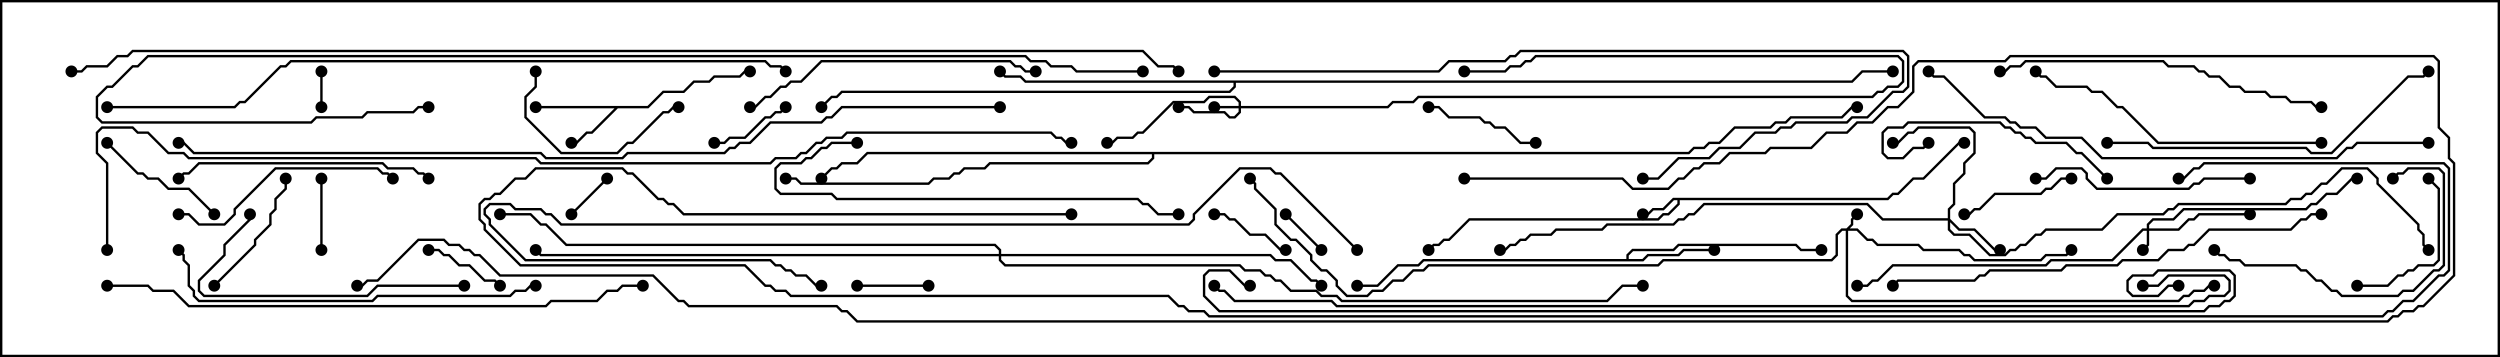 <svg version="1.1" width="105" height="15" xmlns="http://www.w3.org/2000/svg"><path d="M79.265,8.307L79.479,8.093L79.694,8.093L80.336,7.45L80.765,7.45L82.265,5.95L82.5,5.95L82.5,6.05L82.306,6.05L80.806,7.55L80.378,7.55L79.735,8.193L79.521,8.193L79.306,8.407L70.55,8.407L70.55,8.592L70.092,9.05L69.878,9.05L69.664,9.264L61.735,9.264L60.878,10.121L60.664,10.121L60.449,10.336L60.235,10.336L60.035,10.535L59.965,10.465L60.194,10.236L60.408,10.236L60.622,10.021L60.836,10.021L61.694,9.164L69.622,9.164L69.836,8.95L70.051,8.95L70.45,8.551L70.45,8.407L70.306,8.407L69.878,8.836L69.449,8.836L69.235,9.05L69,9.05L69,8.95L69.194,8.95L69.408,8.736L69.836,8.736L70.265,8.307z" stroke="none"/><path d="M27.194,4.45L27.836,3.807L28.694,3.807L29.122,3.379L29.765,3.379L29.979,3.164L31.051,3.164L31.265,2.95L31.5,2.95L31.5,3.05L31.306,3.05L31.092,3.264L30.021,3.264L29.806,3.479L29.164,3.479L28.735,3.907L27.878,3.907L27.235,4.55L25.949,4.55L24.878,5.621L24.664,5.621L24.235,6.05L24,6.05L24,5.95L24.194,5.95L24.622,5.521L24.836,5.521L25.808,4.55L22.5,4.55L22.5,4.45z" stroke="none"/><path d="M68.307,10.879L68.307,10.694L68.551,10.45L70.265,10.45L70.479,10.236L75.449,10.236L75.664,10.45L76.5,10.45L76.5,10.55L75.622,10.55L75.408,10.336L70.521,10.336L70.306,10.55L68.592,10.55L68.407,10.735L68.407,10.879L68.979,10.879L69.194,10.664L70.479,10.664L70.694,10.45L72,10.45L72,10.55L70.735,10.55L70.521,10.764L69.235,10.764L69.021,10.979L59.806,10.979L59.592,11.193L58.735,11.193L57.878,12.05L57,12.05L57,11.95L57.836,11.95L58.694,11.093L59.551,11.093L59.765,10.879z" stroke="none"/><path d="M77.765,3.379L78.194,2.95L79.5,2.95L79.5,3.05L78.235,3.05L77.806,3.479L51.907,3.479L51.907,3.664L51.664,3.907L35.378,3.907L35.164,4.121L34.949,4.121L34.535,4.535L34.465,4.465L34.908,4.021L35.122,4.021L35.336,3.807L51.622,3.807L51.807,3.622L51.807,3.479L43.051,3.479L42.836,3.264L42.194,3.264L41.965,3.035L42.035,2.965L42.235,3.164L42.878,3.164L43.092,3.379z" stroke="none"/><path d="M70.908,6.379L71.122,6.164L71.551,6.164L71.765,5.95L72.194,5.95L72.836,5.307L74.336,5.307L74.551,5.093L74.979,5.093L75.194,4.879L77.336,4.879L77.765,4.45L78,4.45L78,4.55L77.806,4.55L77.378,4.979L75.235,4.979L75.021,5.193L74.592,5.193L74.378,5.407L72.878,5.407L72.235,6.05L71.806,6.05L71.592,6.264L71.164,6.264L70.949,6.479L48.479,6.479L48.479,6.664L48.235,6.907L41.592,6.907L41.378,7.121L40.521,7.121L40.306,7.336L40.092,7.336L39.878,7.55L39.235,7.55L39.021,7.764L33.622,7.764L33.408,7.55L33,7.55L33,7.45L33.449,7.45L33.664,7.664L38.979,7.664L39.194,7.45L39.836,7.45L40.051,7.236L40.265,7.236L40.479,7.021L41.336,7.021L41.551,6.807L48.194,6.807L48.379,6.622L48.379,6.479L36.449,6.479L36.021,6.907L35.378,6.907L35.164,7.121L34.949,7.121L34.535,7.535L34.465,7.465L34.908,7.021L35.122,7.021L35.336,6.807L35.979,6.807L36.408,6.379z" stroke="none"/><path d="M77.551,9.593L77.736,9.408L77.736,9.194L77.965,8.965L78.035,9.035L77.836,9.235L77.836,9.449L77.692,9.593L78.021,9.593L78.449,10.021L78.664,10.021L78.878,10.236L80.592,10.236L80.806,10.45L82.306,10.45L82.521,10.664L82.735,10.664L82.949,10.879L85.694,10.879L85.908,10.664L86.765,10.664L86.965,10.465L87.035,10.535L86.806,10.764L85.949,10.764L85.735,10.979L82.908,10.979L82.694,10.764L82.479,10.764L82.265,10.55L80.765,10.55L80.551,10.336L78.836,10.336L78.622,10.121L78.408,10.121L77.979,9.693L77.621,9.693L77.621,12.408L77.806,12.593L91.479,12.593L91.694,12.379L91.908,12.379L92.122,12.164L92.551,12.164L92.765,11.95L93,11.95L93,12.05L92.806,12.05L92.592,12.264L92.164,12.264L91.949,12.479L91.735,12.479L91.521,12.693L77.765,12.693L77.521,12.449L77.521,9.693L77.378,9.693L77.193,9.878L77.193,10.735L76.949,10.979L69.878,10.979L69.664,11.193L60.021,11.193L59.806,11.407L59.378,11.407L58.949,11.836L58.521,11.836L58.092,12.264L57.664,12.264L57.449,12.479L56.551,12.479L56.093,12.021L56.093,11.806L55.694,11.407L55.479,11.407L55.021,10.949L55.021,10.735L54.408,10.121L54.194,10.121L53.521,9.449L53.521,8.806L52.664,7.949L52.664,7.735L52.465,7.535L52.535,7.465L52.764,7.694L52.764,7.908L53.621,8.765L53.621,9.408L54.235,10.021L54.449,10.021L55.121,10.694L55.121,10.908L55.521,11.307L55.735,11.307L56.193,11.765L56.193,11.979L56.592,12.379L57.408,12.379L57.622,12.164L58.051,12.164L58.479,11.736L58.908,11.736L59.336,11.307L59.765,11.307L59.979,11.093L69.622,11.093L69.836,10.879L76.908,10.879L77.093,10.694L77.093,9.836L77.336,9.593z" stroke="none"/><path d="M90.164,9.593L90.164,9.408L90.408,9.164L91.265,9.164L91.694,8.736L96.836,8.736L97.051,8.521L97.265,8.521L97.694,8.093L98.122,8.093L98.765,7.45L99,7.45L99,7.55L98.806,7.55L98.164,8.193L97.735,8.193L97.306,8.621L97.092,8.621L96.878,8.836L91.735,8.836L91.306,9.264L90.449,9.264L90.264,9.449L90.264,9.593L91.479,9.593L91.908,9.164L92.122,9.164L92.336,8.95L94.5,8.95L94.5,9.05L92.378,9.05L92.164,9.264L91.949,9.264L91.521,9.693L90.264,9.693L90.264,10.306L90.035,10.535L89.965,10.465L90.164,10.265L90.164,9.693L90.021,9.693L88.735,10.979L86.164,10.979L85.949,11.193L79.521,11.193L78.878,11.836L78.664,11.836L78.449,12.05L78,12.05L78,11.95L78.408,11.95L78.622,11.736L78.836,11.736L79.479,11.093L85.908,11.093L86.122,10.879L88.694,10.879L89.979,9.593z" stroke="none"/><path d="M52.021,4.45L52.021,4.306L51.836,4.121L50.806,4.121L50.592,4.336L49.306,4.336L48.021,5.621L47.806,5.621L47.592,5.836L46.949,5.836L46.735,6.05L46.5,6.05L46.5,5.95L46.694,5.95L46.908,5.736L47.551,5.736L47.765,5.521L47.979,5.521L49.265,4.236L50.551,4.236L50.765,4.021L51.878,4.021L52.121,4.265L52.121,4.45L58.265,4.45L58.479,4.236L59.336,4.236L59.551,4.021L78.622,4.021L78.836,3.807L79.051,3.807L79.265,3.593L79.694,3.593L79.879,3.408L79.879,2.592L79.694,2.407L64.521,2.407L64.306,2.621L64.092,2.621L63.878,2.836L63.449,2.836L63.235,3.05L61.5,3.05L61.5,2.95L63.194,2.95L63.408,2.736L63.836,2.736L64.051,2.521L64.265,2.521L64.479,2.307L79.735,2.307L79.979,2.551L79.979,3.449L79.735,3.693L79.306,3.693L79.092,3.907L78.878,3.907L78.664,4.121L59.592,4.121L59.378,4.336L58.521,4.336L58.306,4.55L52.121,4.55L52.121,4.735L51.878,4.979L51.622,4.979L51.408,4.764L50.122,4.764L49.908,4.55L49.5,4.55L49.5,4.45L49.949,4.45L50.164,4.664L51.449,4.664L51.664,4.879L51.836,4.879L52.021,4.694L52.021,4.55L51,4.55L51,4.45z" stroke="none"/><path d="M81.807,9.164L81.807,8.765L82.021,8.551L82.021,7.694L82.45,7.265L82.45,6.836L82.879,6.408L82.879,5.592L82.694,5.407L80.592,5.407L80.378,5.621L80.164,5.621L79.735,6.05L79.5,6.05L79.5,5.95L79.694,5.95L80.122,5.521L80.336,5.521L80.551,5.307L82.735,5.307L82.979,5.551L82.979,6.449L82.55,6.878L82.55,7.306L82.121,7.735L82.121,8.592L81.907,8.806L81.907,9.194L82.306,9.593L82.949,9.593L83.806,10.45L84,10.45L84,10.55L83.765,10.55L82.908,9.693L82.265,9.693L81.907,9.335L81.907,9.622L82.092,9.807L82.735,9.807L83.592,10.664L84.194,10.664L84.408,10.45L84.622,10.45L84.836,10.236L85.051,10.236L85.479,9.807L85.694,9.807L85.908,9.593L88.265,9.593L88.908,8.95L90.836,8.95L91.051,8.736L91.265,8.736L91.479,8.521L95.979,8.521L96.194,8.307L96.622,8.307L96.836,8.093L97.051,8.093L97.479,7.664L97.694,7.664L98.336,7.021L99.449,7.021L99.907,7.479L99.907,7.694L101.621,9.408L101.621,9.622L101.836,9.836L101.836,10.265L102.035,10.465L101.965,10.535L101.736,10.306L101.736,9.878L101.521,9.664L101.521,9.449L99.807,7.735L99.807,7.521L99.408,7.121L98.378,7.121L97.735,7.764L97.521,7.764L97.092,8.193L96.878,8.193L96.664,8.407L96.235,8.407L96.021,8.621L91.521,8.621L91.306,8.836L91.092,8.836L90.878,9.05L88.949,9.05L88.306,9.693L85.949,9.693L85.735,9.907L85.521,9.907L85.092,10.336L84.878,10.336L84.664,10.55L84.449,10.55L84.235,10.764L83.551,10.764L82.694,9.907L82.051,9.907L81.807,9.664L81.807,9.264L79.051,9.264L78.408,8.621L71.592,8.621L71.164,9.05L70.949,9.05L70.735,9.264L70.521,9.264L70.306,9.479L67.521,9.479L67.306,9.693L65.378,9.693L65.164,9.907L64.306,9.907L64.092,10.121L63.878,10.121L63.664,10.336L63.449,10.336L63.235,10.55L63,10.55L63,10.45L63.194,10.45L63.408,10.236L63.622,10.236L63.836,10.021L64.051,10.021L64.265,9.807L65.122,9.807L65.336,9.593L67.265,9.593L67.479,9.379L70.265,9.379L70.479,9.164L70.694,9.164L70.908,8.95L71.122,8.95L71.551,8.521L78.449,8.521L79.092,9.164z" stroke="none"/><path d="M41.95,10.664L41.95,10.521L41.765,10.336L23.765,10.336L22.908,9.479L22.694,9.479L22.265,9.05L21,9.05L21,8.95L22.306,8.95L22.735,9.379L22.949,9.379L23.806,10.236L41.806,10.236L42.05,10.479L42.05,10.664L53.378,10.664L53.592,10.879L54.235,10.879L55.092,11.736L55.306,11.736L55.535,11.965L55.465,12.035L55.265,11.836L55.051,11.836L54.194,10.979L53.551,10.979L53.336,10.764L42.05,10.764L42.05,10.908L42.235,11.093L52.092,11.093L52.306,11.307L52.949,11.307L53.164,11.521L53.378,11.521L53.592,11.736L53.806,11.736L54.235,12.164L55.306,12.164L55.521,12.379L56.164,12.379L56.378,12.593L67.479,12.593L68.122,11.95L69,11.95L69,12.05L68.164,12.05L67.521,12.693L56.336,12.693L56.122,12.479L55.479,12.479L55.265,12.264L54.194,12.264L53.765,11.836L53.551,11.836L53.336,11.621L53.122,11.621L52.908,11.407L52.265,11.407L52.051,11.193L42.194,11.193L41.95,10.949L41.95,10.764L22.694,10.764L22.465,10.535L22.535,10.465L22.735,10.664z" stroke="none"/><path d="M13.55,4.5L13.45,4.5L13.45,3L13.55,3z" stroke="none"/><path d="M24.035,9.035L23.965,8.965L25.465,7.465L25.535,7.535z" stroke="none"/><path d="M53.965,9.035L54.035,8.965L55.535,10.465L55.465,10.535z" stroke="none"/><path d="M13.55,10.5L13.45,10.5L13.45,7.5L13.55,7.5z" stroke="none"/><path d="M36,12.05L36,11.95L39,11.95L39,12.05z" stroke="none"/><path d="M18,10.55L18,10.45L18.449,10.45L18.664,10.664L18.878,10.664L19.306,11.093L19.735,11.093L20.378,11.736L20.806,11.736L21.035,11.965L20.965,12.035L20.765,11.836L20.336,11.836L19.694,11.193L19.265,11.193L18.836,10.764L18.622,10.764L18.408,10.55z" stroke="none"/><path d="M32.965,4.465L33.035,4.535L32.806,4.764L32.592,4.764L32.378,4.979L32.164,4.979L31.306,5.836L30.664,5.836L30.449,6.05L30,6.05L30,5.95L30.408,5.95L30.622,5.736L31.265,5.736L32.122,4.879L32.336,4.879L32.551,4.664L32.765,4.664z" stroke="none"/><path d="M51,9.05L51,8.95L51.449,8.95L51.664,9.164L51.878,9.164L52.521,9.807L53.164,9.807L53.806,10.45L54,10.45L54,10.55L53.765,10.55L53.122,9.907L52.479,9.907L51.836,9.264L51.622,9.264L51.408,9.05z" stroke="none"/><path d="M64.5,5.95L64.5,6.05L63.836,6.05L63.194,5.407L62.765,5.407L62.551,5.193L62.336,5.193L62.122,4.979L60.836,4.979L60.408,4.55L60,4.55L60,4.45L60.449,4.45L60.878,4.879L62.164,4.879L62.378,5.093L62.592,5.093L62.806,5.307L63.235,5.307L63.878,5.95z" stroke="none"/><path d="M82.5,9.05L82.5,8.95L82.694,8.95L82.908,8.736L83.122,8.736L83.765,8.093L85.694,8.093L85.908,7.879L86.122,7.879L86.551,7.45L87,7.45L87,7.55L86.592,7.55L86.164,7.979L85.949,7.979L85.735,8.193L83.806,8.193L83.164,8.836L82.949,8.836L82.735,9.05z" stroke="none"/><path d="M99,12.05L99,11.95L100.265,11.95L100.694,11.521L100.908,11.521L101.122,11.307L101.336,11.307L101.551,11.093L102.194,11.093L102.379,10.908L102.379,7.949L101.965,7.535L102.035,7.465L102.479,7.908L102.479,10.949L102.235,11.193L101.592,11.193L101.378,11.407L101.164,11.407L100.949,11.621L100.735,11.621L100.306,12.05z" stroke="none"/><path d="M9.035,12.035L8.965,11.965L10.664,10.265L10.664,10.051L11.307,9.408L11.307,8.979L11.521,8.765L11.521,8.336L11.95,7.908L11.95,7.5L12.05,7.5L12.05,7.949L11.621,8.378L11.621,8.806L11.407,9.021L11.407,9.449L10.764,10.092L10.764,10.306z" stroke="none"/><path d="M9.035,8.965L8.965,9.035L7.908,7.979L7.051,7.979L6.622,7.55L6.194,7.55L5.979,7.336L5.765,7.336L4.465,6.035L4.535,5.965L5.806,7.236L6.021,7.236L6.235,7.45L6.664,7.45L7.092,7.879L7.949,7.879z" stroke="none"/><path d="M22.45,3L22.55,3L22.55,3.664L22.121,4.092L22.121,4.908L23.592,6.379L25.908,6.379L26.336,5.95L26.551,5.95L27.836,4.664L28.051,4.664L28.265,4.45L28.5,4.45L28.5,4.55L28.306,4.55L28.092,4.764L27.878,4.764L26.592,6.05L26.378,6.05L25.949,6.479L23.551,6.479L22.021,4.949L22.021,4.051L22.45,3.622z" stroke="none"/><path d="M88.535,7.465L88.465,7.535L87.408,6.479L87.194,6.479L86.765,6.05L85.479,6.05L85.265,5.836L85.051,5.836L84.836,5.621L84.622,5.621L84.408,5.407L84.194,5.407L83.979,5.193L80.164,5.193L79.949,5.407L79.306,5.407L79.121,5.592L79.121,6.408L79.306,6.593L79.908,6.593L80.336,6.164L80.765,6.164L80.965,5.965L81.035,6.035L80.806,6.264L80.378,6.264L79.949,6.693L79.265,6.693L79.021,6.449L79.021,5.551L79.265,5.307L79.908,5.307L80.122,5.093L84.021,5.093L84.235,5.307L84.449,5.307L84.664,5.521L84.878,5.521L85.092,5.736L85.306,5.736L85.521,5.95L86.806,5.95L87.235,6.379L87.449,6.379z" stroke="none"/><path d="M92.965,10.535L93.035,10.465L93.235,10.664L93.449,10.664L93.664,10.879L94.092,10.879L94.306,11.093L96.449,11.093L96.664,11.307L96.878,11.307L97.306,11.736L97.521,11.736L97.949,12.164L98.164,12.164L98.378,12.379L100.694,12.379L100.908,12.164L101.336,12.164L102.194,11.307L102.408,11.307L102.593,11.122L102.593,7.306L102.408,7.121L101.164,7.121L100.949,7.336L100.735,7.336L100.535,7.535L100.465,7.465L100.694,7.236L100.908,7.236L101.122,7.021L102.449,7.021L102.693,7.265L102.693,11.164L102.449,11.407L102.235,11.407L101.378,12.264L100.949,12.264L100.735,12.479L98.336,12.479L98.122,12.264L97.908,12.264L97.479,11.836L97.265,11.836L96.836,11.407L96.622,11.407L96.408,11.193L94.265,11.193L94.051,10.979L93.622,10.979L93.408,10.764L93.194,10.764z" stroke="none"/><path d="M94.5,7.45L94.5,7.55L92.592,7.55L92.378,7.764L92.164,7.764L91.949,7.979L88.051,7.979L87.593,7.521L87.593,7.306L87.408,7.121L86.378,7.121L85.949,7.55L85.5,7.55L85.5,7.45L85.908,7.45L86.336,7.021L87.449,7.021L87.693,7.265L87.693,7.479L88.092,7.879L91.908,7.879L92.122,7.664L92.336,7.664L92.551,7.45z" stroke="none"/><path d="M7.5,9.05L7.5,8.95L7.949,8.95L8.378,9.379L9.408,9.379L9.807,8.979L9.807,8.765L11.551,7.021L15.878,7.021L16.092,7.236L16.306,7.236L16.535,7.465L16.465,7.535L16.265,7.336L16.051,7.336L15.836,7.121L11.592,7.121L9.907,8.806L9.907,9.021L9.449,9.479L8.336,9.479L7.908,9.05z" stroke="none"/><path d="M19.5,11.95L19.5,12.05L15.878,12.05L15.449,12.479L8.551,12.479L8.307,12.235L8.307,11.765L9.379,10.694L9.379,10.265L10.45,9.194L10.45,9L10.55,9L10.55,9.235L9.479,10.306L9.479,10.735L8.407,11.806L8.407,12.194L8.592,12.379L15.408,12.379L15.836,11.95z" stroke="none"/><path d="M18.035,7.465L17.965,7.535L17.765,7.336L17.551,7.336L17.336,7.121L16.265,7.121L16.051,6.907L8.378,6.907L7.949,7.336L7.735,7.336L7.535,7.535L7.465,7.465L7.694,7.236L7.908,7.236L8.336,6.807L16.092,6.807L16.306,7.021L17.378,7.021L17.592,7.236L17.806,7.236z" stroke="none"/><path d="M43.5,2.95L43.5,3.05L43.051,3.05L42.836,2.836L42.622,2.836L42.408,2.621L34.521,2.621L33.664,3.479L33.235,3.479L33.021,3.693L32.806,3.693L32.378,4.121L32.164,4.121L31.735,4.55L31.5,4.55L31.5,4.45L31.694,4.45L32.122,4.021L32.336,4.021L32.765,3.593L32.979,3.593L33.194,3.379L33.622,3.379L34.479,2.521L42.449,2.521L42.664,2.736L42.878,2.736L43.092,2.95z" stroke="none"/><path d="M97.5,5.95L97.5,6.05L90.622,6.05L89.122,4.55L88.908,4.55L88.265,3.907L87.836,3.907L87.622,3.693L86.336,3.693L85.908,3.264L85.694,3.264L85.465,3.035L85.535,2.965L85.735,3.164L85.949,3.164L86.378,3.593L87.664,3.593L87.878,3.807L88.306,3.807L88.949,4.45L89.164,4.45L90.664,5.95z" stroke="none"/><path d="M84,3.05L84,2.95L84.194,2.95L84.408,2.736L84.836,2.736L85.051,2.521L90.878,2.521L91.092,2.736L92.164,2.736L92.378,2.95L92.592,2.95L92.806,3.164L93.235,3.164L93.664,3.593L94.092,3.593L94.306,3.807L95.164,3.807L95.378,4.021L96.021,4.021L96.235,4.236L97.092,4.236L97.306,4.45L97.5,4.45L97.5,4.55L97.265,4.55L97.051,4.336L96.194,4.336L95.979,4.121L95.336,4.121L95.122,3.907L94.265,3.907L94.051,3.693L93.622,3.693L93.194,3.264L92.765,3.264L92.551,3.05L92.336,3.05L92.122,2.836L91.051,2.836L90.836,2.621L85.092,2.621L84.878,2.836L84.449,2.836L84.235,3.05z" stroke="none"/><path d="M36,5.95L36,6.05L34.949,6.05L34.735,6.264L34.521,6.264L34.092,6.693L33.878,6.693L33.664,6.907L32.806,6.907L32.621,7.092L32.621,7.908L32.806,8.093L34.949,8.093L35.164,8.307L47.806,8.307L48.021,8.521L48.235,8.521L48.664,8.95L49.5,8.95L49.5,9.05L48.622,9.05L48.194,8.621L47.979,8.621L47.765,8.407L35.122,8.407L34.908,8.193L32.765,8.193L32.521,7.949L32.521,7.051L32.765,6.807L33.622,6.807L33.836,6.593L34.051,6.593L34.479,6.164L34.694,6.164L34.908,5.95z" stroke="none"/><path d="M88.5,6.05L88.5,5.95L90.235,5.95L90.449,6.164L96.878,6.164L97.092,6.379L97.908,6.379L101.122,3.164L101.765,3.164L101.965,2.965L102.035,3.035L101.806,3.264L101.164,3.264L97.949,6.479L97.051,6.479L96.836,6.264L90.408,6.264L90.194,6.05z" stroke="none"/><path d="M22.5,11.95L22.5,12.05L22.306,12.05L22.092,12.264L21.664,12.264L21.449,12.479L15.878,12.479L15.664,12.693L8.336,12.693L8.093,12.449L8.093,12.235L7.879,12.021L7.879,11.164L7.664,10.949L7.664,10.735L7.465,10.535L7.535,10.465L7.764,10.694L7.764,10.908L7.979,11.122L7.979,11.979L8.193,12.194L8.193,12.408L8.378,12.593L15.622,12.593L15.836,12.379L21.408,12.379L21.622,12.164L22.051,12.164L22.265,11.95z" stroke="none"/><path d="M97.5,8.95L97.5,9.05L97.092,9.05L96.878,9.264L96.664,9.264L96.235,9.693L92.806,9.693L92.164,10.336L91.949,10.336L91.735,10.55L91.092,10.55L90.664,10.979L89.164,10.979L88.949,11.193L86.806,11.193L86.592,11.407L83.592,11.407L83.378,11.621L83.164,11.621L82.949,11.836L79.735,11.836L79.535,12.035L79.465,11.965L79.694,11.736L82.908,11.736L83.122,11.521L83.336,11.521L83.551,11.307L86.551,11.307L86.765,11.093L88.908,11.093L89.122,10.879L90.622,10.879L91.051,10.45L91.694,10.45L91.908,10.236L92.122,10.236L92.765,9.593L96.194,9.593L96.622,9.164L96.836,9.164L97.051,8.95z" stroke="none"/><path d="M51,3.05L51,2.95L60.408,2.95L60.836,2.521L63.194,2.521L63.408,2.307L63.622,2.307L63.836,2.093L79.949,2.093L80.193,2.336L80.193,3.664L79.949,3.907L79.521,3.907L78.449,4.979L77.806,4.979L77.592,5.193L75.449,5.193L75.235,5.407L74.806,5.407L74.592,5.621L73.735,5.621L73.092,6.264L72.235,6.264L71.806,6.693L70.521,6.693L69.664,7.55L69,7.55L69,7.45L69.622,7.45L70.479,6.593L71.765,6.593L72.194,6.164L73.051,6.164L73.694,5.521L74.551,5.521L74.765,5.307L75.194,5.307L75.408,5.093L77.551,5.093L77.765,4.879L78.408,4.879L79.479,3.807L79.908,3.807L80.093,3.622L80.093,2.378L79.908,2.193L63.878,2.193L63.664,2.407L63.449,2.407L63.235,2.621L60.878,2.621L60.449,3.05z" stroke="none"/><path d="M102,5.95L102,6.05L99.021,6.05L98.806,6.264L98.592,6.264L98.164,6.693L88.265,6.693L87.408,5.836L85.908,5.836L85.479,5.407L84.836,5.407L84.622,5.193L84.408,5.193L84.194,4.979L83.336,4.979L81.622,3.264L81.194,3.264L80.965,3.035L81.035,2.965L81.235,3.164L81.664,3.164L83.378,4.879L84.235,4.879L84.449,5.093L84.664,5.093L84.878,5.307L85.521,5.307L85.949,5.736L87.449,5.736L88.306,6.593L98.122,6.593L98.551,6.164L98.765,6.164L98.979,5.95z" stroke="none"/><path d="M4.5,12.05L4.5,11.95L6.235,11.95L6.449,12.164L7.306,12.164L7.949,12.807L22.908,12.807L23.122,12.593L25.051,12.593L25.479,12.164L25.908,12.164L26.122,11.95L27,11.95L27,12.05L26.164,12.05L25.949,12.264L25.521,12.264L25.092,12.693L23.164,12.693L22.949,12.907L7.908,12.907L7.265,12.264L6.408,12.264L6.194,12.05z" stroke="none"/><path d="M57.035,10.465L56.965,10.535L53.765,7.336L53.551,7.336L53.336,7.121L52.092,7.121L50.193,9.021L50.193,9.235L49.949,9.479L23.551,9.479L23.122,9.05L22.908,9.05L22.694,8.836L21.622,8.836L21.408,8.621L20.592,8.621L20.407,8.806L20.407,8.979L20.621,9.194L20.621,9.408L22.092,10.879L32.378,10.879L32.592,11.093L32.806,11.093L33.021,11.307L33.235,11.307L33.449,11.521L33.878,11.521L34.306,11.95L34.5,11.95L34.5,12.05L34.265,12.05L33.836,11.621L33.408,11.621L33.194,11.407L32.979,11.407L32.765,11.193L32.551,11.193L32.336,10.979L22.051,10.979L20.521,9.449L20.521,9.235L20.307,9.021L20.307,8.765L20.551,8.521L21.449,8.521L21.664,8.736L22.735,8.736L22.949,8.95L23.164,8.95L23.592,9.379L49.908,9.379L50.093,9.194L50.093,8.979L52.051,7.021L53.378,7.021L53.592,7.236L53.806,7.236z" stroke="none"/><path d="M4.5,4.55L4.5,4.45L9.836,4.45L10.051,4.236L10.265,4.236L11.765,2.736L11.979,2.736L12.194,2.521L32.164,2.521L32.378,2.736L32.806,2.736L33.035,2.965L32.965,3.035L32.765,2.836L32.336,2.836L32.122,2.621L12.235,2.621L12.021,2.836L11.806,2.836L10.306,4.336L10.092,4.336L9.878,4.55z" stroke="none"/><path d="M48,2.95L48,3.05L45.194,3.05L44.979,2.836L44.122,2.836L43.908,2.621L43.265,2.621L43.051,2.407L6.235,2.407L5.806,2.836L5.592,2.836L4.735,3.693L4.521,3.693L4.121,4.092L4.121,4.908L4.306,5.093L13.051,5.093L13.265,4.879L15.194,4.879L15.408,4.664L17.336,4.664L17.551,4.45L18,4.45L18,4.55L17.592,4.55L17.378,4.764L15.449,4.764L15.235,4.979L13.306,4.979L13.092,5.193L4.265,5.193L4.021,4.949L4.021,4.051L4.479,3.593L4.694,3.593L5.551,2.736L5.765,2.736L6.194,2.307L43.092,2.307L43.306,2.521L43.949,2.521L44.164,2.736L45.021,2.736L45.235,2.95z" stroke="none"/><path d="M42,4.45L42,4.55L35.378,4.55L34.949,4.979L34.735,4.979L34.521,5.193L32.378,5.193L31.521,6.05L31.092,6.05L30.878,6.264L30.664,6.264L30.449,6.479L26.378,6.479L26.164,6.693L22.908,6.693L22.694,6.479L8.122,6.479L7.694,6.05L7.5,6.05L7.5,5.95L7.735,5.95L8.164,6.379L22.735,6.379L22.949,6.593L26.122,6.593L26.336,6.379L30.408,6.379L30.622,6.164L30.836,6.164L31.051,5.95L31.479,5.95L32.336,5.093L34.479,5.093L34.694,4.879L34.908,4.879L35.336,4.45z" stroke="none"/><path d="M90,12.05L90,11.95L90.622,11.95L91.051,11.521L93.449,11.521L93.693,11.765L93.693,12.235L93.449,12.479L92.806,12.479L92.592,12.693L92.164,12.693L91.949,12.907L56.122,12.907L55.908,12.693L51.836,12.693L51.408,12.264L51.194,12.264L50.965,12.035L51.035,11.965L51.235,12.164L51.449,12.164L51.878,12.593L55.949,12.593L56.164,12.807L91.908,12.807L92.122,12.593L92.551,12.593L92.765,12.379L93.408,12.379L93.593,12.194L93.593,11.806L93.408,11.621L91.092,11.621L90.664,12.05z" stroke="none"/><path d="M91.5,11.95L91.5,12.05L91.092,12.05L90.664,12.479L89.551,12.479L89.307,12.235L89.307,11.765L89.551,11.521L90.408,11.521L90.622,11.307L93.664,11.307L93.907,11.551L93.907,12.449L93.664,12.693L93.449,12.693L93.235,12.907L92.806,12.907L92.592,13.121L51.194,13.121L50.521,12.449L50.521,11.551L50.765,11.307L51.664,11.307L52.306,11.95L52.5,11.95L52.5,12.05L52.265,12.05L51.622,11.407L50.806,11.407L50.621,11.592L50.621,12.408L51.235,13.021L92.551,13.021L92.765,12.807L93.194,12.807L93.408,12.593L93.622,12.593L93.807,12.408L93.807,11.592L93.622,11.407L90.664,11.407L90.449,11.621L89.592,11.621L89.407,11.806L89.407,12.194L89.592,12.379L90.622,12.379L91.051,11.95z" stroke="none"/><path d="M4.55,10.5L4.45,10.5L4.45,6.878L4.021,6.449L4.021,5.551L4.265,5.307L5.592,5.307L5.806,5.521L6.235,5.521L7.092,6.379L7.735,6.379L7.949,6.593L22.521,6.593L22.735,6.807L32.336,6.807L32.551,6.593L33.408,6.593L33.622,6.379L33.836,6.379L34.265,5.95L34.479,5.95L34.694,5.736L35.336,5.736L35.551,5.521L44.164,5.521L44.378,5.736L44.592,5.736L44.806,5.95L45,5.95L45,6.05L44.765,6.05L44.551,5.836L44.336,5.836L44.122,5.621L35.592,5.621L35.378,5.836L34.735,5.836L34.521,6.05L34.306,6.05L33.878,6.479L33.664,6.479L33.449,6.693L32.592,6.693L32.378,6.907L22.694,6.907L22.479,6.693L7.908,6.693L7.694,6.479L7.051,6.479L6.194,5.621L5.765,5.621L5.551,5.407L4.306,5.407L4.121,5.592L4.121,6.408L4.55,6.836z" stroke="none"/><path d="M3,3.05L3,2.95L3.408,2.95L3.622,2.736L4.479,2.736L4.908,2.307L5.336,2.307L5.551,2.093L48.021,2.093L48.664,2.736L49.306,2.736L49.535,2.965L49.465,3.035L49.265,2.836L48.622,2.836L47.979,2.193L5.592,2.193L5.378,2.407L4.949,2.407L4.521,2.836L3.664,2.836L3.449,3.05z" stroke="none"/><path d="M45,8.95L45,9.05L28.694,9.05L28.265,8.621L28.051,8.621L27.836,8.407L27.622,8.407L26.551,7.336L26.336,7.336L26.122,7.121L22.521,7.121L22.092,7.55L21.664,7.55L21.021,8.193L20.806,8.193L20.592,8.407L20.378,8.407L20.193,8.592L20.193,9.194L20.407,9.408L20.407,9.622L21.878,11.093L31.306,11.093L32.164,11.95L32.378,11.95L32.592,12.164L33.021,12.164L33.235,12.379L49.092,12.379L49.521,12.807L49.735,12.807L49.949,13.021L50.592,13.021L50.806,13.236L100.051,13.236L100.265,13.021L100.479,13.021L100.908,12.593L101.336,12.593L102.408,11.521L102.622,11.521L102.807,11.336L102.807,7.092L102.622,6.907L92.592,6.907L92.378,7.121L92.164,7.121L91.735,7.55L91.5,7.55L91.5,7.45L91.694,7.45L92.122,7.021L92.336,7.021L92.551,6.807L102.664,6.807L102.907,7.051L102.907,11.378L102.664,11.621L102.449,11.621L101.378,12.693L100.949,12.693L100.521,13.121L100.306,13.121L100.092,13.336L50.765,13.336L50.551,13.121L49.908,13.121L49.694,12.907L49.479,12.907L49.051,12.479L33.194,12.479L32.979,12.264L32.551,12.264L32.336,12.05L32.122,12.05L31.265,11.193L21.836,11.193L20.307,9.664L20.307,9.449L20.093,9.235L20.093,8.551L20.336,8.307L20.551,8.307L20.765,8.093L20.979,8.093L21.622,7.45L22.051,7.45L22.479,7.021L26.164,7.021L26.378,7.236L26.592,7.236L27.664,8.307L27.878,8.307L28.092,8.521L28.306,8.521L28.735,8.95z" stroke="none"/><path d="M61.5,7.55L61.5,7.45L68.164,7.45L68.592,7.879L70.051,7.879L70.479,7.45L70.694,7.45L71.122,7.021L71.336,7.021L71.551,6.807L72.194,6.807L72.622,6.379L74.122,6.379L74.336,6.164L76.051,6.164L76.694,5.521L77.551,5.521L77.979,5.093L78.622,5.093L79.265,4.45L79.694,4.45L80.307,3.836L80.307,2.765L80.551,2.521L84.194,2.521L84.408,2.307L102.235,2.307L102.479,2.551L102.479,5.336L102.907,5.765L102.907,6.622L103.121,6.836L103.121,11.592L101.806,12.907L101.592,12.907L101.378,13.121L100.949,13.121L100.735,13.336L100.521,13.336L100.306,13.55L35.979,13.55L35.551,13.121L35.336,13.121L35.122,12.907L28.908,12.907L28.694,12.693L28.479,12.693L27.408,11.621L20.979,11.621L20.122,10.764L19.908,10.764L19.694,10.55L19.479,10.55L19.265,10.336L18.836,10.336L18.622,10.121L17.592,10.121L15.878,11.836L15.449,11.836L15.235,12.05L15,12.05L15,11.95L15.194,11.95L15.408,11.736L15.836,11.736L17.551,10.021L18.664,10.021L18.878,10.236L19.306,10.236L19.521,10.45L19.735,10.45L19.949,10.664L20.164,10.664L21.021,11.521L27.449,11.521L28.521,12.593L28.735,12.593L28.949,12.807L35.164,12.807L35.378,13.021L35.592,13.021L36.021,13.45L100.265,13.45L100.479,13.236L100.694,13.236L100.908,13.021L101.336,13.021L101.551,12.807L101.765,12.807L103.021,11.551L103.021,6.878L102.807,6.664L102.807,5.806L102.379,5.378L102.379,2.592L102.194,2.407L84.449,2.407L84.235,2.621L80.592,2.621L80.407,2.806L80.407,3.878L79.735,4.55L79.306,4.55L78.664,5.193L78.021,5.193L77.592,5.621L76.735,5.621L76.092,6.264L74.378,6.264L74.164,6.479L72.664,6.479L72.235,6.907L71.592,6.907L71.378,7.121L71.164,7.121L70.735,7.55L70.521,7.55L70.092,7.979L68.551,7.979L68.122,7.55z" stroke="none"/><circle cx="69" cy="9" r="0.25" stroke-width="0" fill="#000" /><circle cx="60" cy="10.5" r="0.25" stroke-width="0" fill="#000" /><circle cx="82.5" cy="6" r="0.25" stroke-width="0" fill="#000" /><circle cx="24" cy="6" r="0.25" stroke-width="0" fill="#000" /><circle cx="22.5" cy="4.5" r="0.25" stroke-width="0" fill="#000" /><circle cx="31.5" cy="3" r="0.25" stroke-width="0" fill="#000" /><circle cx="72" cy="10.5" r="0.25" stroke-width="0" fill="#000" /><circle cx="76.5" cy="10.5" r="0.25" stroke-width="0" fill="#000" /><circle cx="57" cy="12" r="0.25" stroke-width="0" fill="#000" /><circle cx="42" cy="3" r="0.25" stroke-width="0" fill="#000" /><circle cx="34.5" cy="4.5" r="0.25" stroke-width="0" fill="#000" /><circle cx="79.5" cy="3" r="0.25" stroke-width="0" fill="#000" /><circle cx="34.5" cy="7.5" r="0.25" stroke-width="0" fill="#000" /><circle cx="33" cy="7.5" r="0.25" stroke-width="0" fill="#000" /><circle cx="78" cy="4.5" r="0.25" stroke-width="0" fill="#000" /><circle cx="78" cy="9" r="0.25" stroke-width="0" fill="#000" /><circle cx="87" cy="10.5" r="0.25" stroke-width="0" fill="#000" /><circle cx="93" cy="12" r="0.25" stroke-width="0" fill="#000" /><circle cx="52.5" cy="7.5" r="0.25" stroke-width="0" fill="#000" /><circle cx="90" cy="10.5" r="0.25" stroke-width="0" fill="#000" /><circle cx="94.5" cy="9" r="0.25" stroke-width="0" fill="#000" /><circle cx="99" cy="7.5" r="0.25" stroke-width="0" fill="#000" /><circle cx="78" cy="12" r="0.25" stroke-width="0" fill="#000" /><circle cx="51" cy="4.5" r="0.25" stroke-width="0" fill="#000" /><circle cx="49.5" cy="4.5" r="0.25" stroke-width="0" fill="#000" /><circle cx="46.5" cy="6" r="0.25" stroke-width="0" fill="#000" /><circle cx="61.5" cy="3" r="0.25" stroke-width="0" fill="#000" /><circle cx="84" cy="10.5" r="0.25" stroke-width="0" fill="#000" /><circle cx="79.5" cy="6" r="0.25" stroke-width="0" fill="#000" /><circle cx="63" cy="10.5" r="0.25" stroke-width="0" fill="#000" /><circle cx="102" cy="10.5" r="0.25" stroke-width="0" fill="#000" /><circle cx="55.5" cy="12" r="0.25" stroke-width="0" fill="#000" /><circle cx="22.5" cy="10.5" r="0.25" stroke-width="0" fill="#000" /><circle cx="21" cy="9" r="0.25" stroke-width="0" fill="#000" /><circle cx="69" cy="12" r="0.25" stroke-width="0" fill="#000" /><circle cx="13.5" cy="4.5" r="0.25" stroke-width="0" fill="#000" /><circle cx="13.5" cy="3" r="0.25" stroke-width="0" fill="#000" /><circle cx="24" cy="9" r="0.25" stroke-width="0" fill="#000" /><circle cx="25.5" cy="7.5" r="0.25" stroke-width="0" fill="#000" /><circle cx="54" cy="9" r="0.25" stroke-width="0" fill="#000" /><circle cx="55.5" cy="10.5" r="0.25" stroke-width="0" fill="#000" /><circle cx="13.5" cy="10.5" r="0.25" stroke-width="0" fill="#000" /><circle cx="13.5" cy="7.5" r="0.25" stroke-width="0" fill="#000" /><circle cx="36" cy="12" r="0.25" stroke-width="0" fill="#000" /><circle cx="39" cy="12" r="0.25" stroke-width="0" fill="#000" /><circle cx="18" cy="10.5" r="0.25" stroke-width="0" fill="#000" /><circle cx="21" cy="12" r="0.25" stroke-width="0" fill="#000" /><circle cx="33" cy="4.5" r="0.25" stroke-width="0" fill="#000" /><circle cx="30" cy="6" r="0.25" stroke-width="0" fill="#000" /><circle cx="51" cy="9" r="0.25" stroke-width="0" fill="#000" /><circle cx="54" cy="10.5" r="0.25" stroke-width="0" fill="#000" /><circle cx="64.5" cy="6" r="0.25" stroke-width="0" fill="#000" /><circle cx="60" cy="4.5" r="0.25" stroke-width="0" fill="#000" /><circle cx="82.5" cy="9" r="0.25" stroke-width="0" fill="#000" /><circle cx="87" cy="7.5" r="0.25" stroke-width="0" fill="#000" /><circle cx="99" cy="12" r="0.25" stroke-width="0" fill="#000" /><circle cx="102" cy="7.5" r="0.25" stroke-width="0" fill="#000" /><circle cx="9" cy="12" r="0.25" stroke-width="0" fill="#000" /><circle cx="12" cy="7.5" r="0.25" stroke-width="0" fill="#000" /><circle cx="9" cy="9" r="0.25" stroke-width="0" fill="#000" /><circle cx="4.5" cy="6" r="0.25" stroke-width="0" fill="#000" /><circle cx="22.5" cy="3" r="0.25" stroke-width="0" fill="#000" /><circle cx="28.5" cy="4.5" r="0.25" stroke-width="0" fill="#000" /><circle cx="88.5" cy="7.5" r="0.25" stroke-width="0" fill="#000" /><circle cx="81" cy="6" r="0.25" stroke-width="0" fill="#000" /><circle cx="93" cy="10.5" r="0.25" stroke-width="0" fill="#000" /><circle cx="100.5" cy="7.5" r="0.25" stroke-width="0" fill="#000" /><circle cx="94.5" cy="7.5" r="0.25" stroke-width="0" fill="#000" /><circle cx="85.5" cy="7.5" r="0.25" stroke-width="0" fill="#000" /><circle cx="7.5" cy="9" r="0.25" stroke-width="0" fill="#000" /><circle cx="16.5" cy="7.5" r="0.25" stroke-width="0" fill="#000" /><circle cx="19.5" cy="12" r="0.25" stroke-width="0" fill="#000" /><circle cx="10.5" cy="9" r="0.25" stroke-width="0" fill="#000" /><circle cx="18" cy="7.5" r="0.25" stroke-width="0" fill="#000" /><circle cx="7.5" cy="7.5" r="0.25" stroke-width="0" fill="#000" /><circle cx="43.5" cy="3" r="0.25" stroke-width="0" fill="#000" /><circle cx="31.5" cy="4.5" r="0.25" stroke-width="0" fill="#000" /><circle cx="97.5" cy="6" r="0.25" stroke-width="0" fill="#000" /><circle cx="85.5" cy="3" r="0.25" stroke-width="0" fill="#000" /><circle cx="84" cy="3" r="0.25" stroke-width="0" fill="#000" /><circle cx="97.5" cy="4.5" r="0.25" stroke-width="0" fill="#000" /><circle cx="36" cy="6" r="0.25" stroke-width="0" fill="#000" /><circle cx="49.5" cy="9" r="0.25" stroke-width="0" fill="#000" /><circle cx="88.5" cy="6" r="0.25" stroke-width="0" fill="#000" /><circle cx="102" cy="3" r="0.25" stroke-width="0" fill="#000" /><circle cx="22.5" cy="12" r="0.25" stroke-width="0" fill="#000" /><circle cx="7.5" cy="10.5" r="0.25" stroke-width="0" fill="#000" /><circle cx="97.5" cy="9" r="0.25" stroke-width="0" fill="#000" /><circle cx="79.5" cy="12" r="0.25" stroke-width="0" fill="#000" /><circle cx="51" cy="3" r="0.25" stroke-width="0" fill="#000" /><circle cx="69" cy="7.5" r="0.25" stroke-width="0" fill="#000" /><circle cx="102" cy="6" r="0.25" stroke-width="0" fill="#000" /><circle cx="81" cy="3" r="0.25" stroke-width="0" fill="#000" /><circle cx="4.5" cy="12" r="0.25" stroke-width="0" fill="#000" /><circle cx="27" cy="12" r="0.25" stroke-width="0" fill="#000" /><circle cx="57" cy="10.5" r="0.25" stroke-width="0" fill="#000" /><circle cx="34.5" cy="12" r="0.25" stroke-width="0" fill="#000" /><circle cx="4.5" cy="4.5" r="0.25" stroke-width="0" fill="#000" /><circle cx="33" cy="3" r="0.25" stroke-width="0" fill="#000" /><circle cx="48" cy="3" r="0.25" stroke-width="0" fill="#000" /><circle cx="18" cy="4.5" r="0.25" stroke-width="0" fill="#000" /><circle cx="42" cy="4.5" r="0.25" stroke-width="0" fill="#000" /><circle cx="7.5" cy="6" r="0.25" stroke-width="0" fill="#000" /><circle cx="90" cy="12" r="0.25" stroke-width="0" fill="#000" /><circle cx="51" cy="12" r="0.25" stroke-width="0" fill="#000" /><circle cx="91.5" cy="12" r="0.25" stroke-width="0" fill="#000" /><circle cx="52.5" cy="12" r="0.25" stroke-width="0" fill="#000" /><circle cx="4.5" cy="10.5" r="0.25" stroke-width="0" fill="#000" /><circle cx="45" cy="6" r="0.25" stroke-width="0" fill="#000" /><circle cx="3" cy="3" r="0.25" stroke-width="0" fill="#000" /><circle cx="49.5" cy="3" r="0.25" stroke-width="0" fill="#000" /><circle cx="45" cy="9" r="0.25" stroke-width="0" fill="#000" /><circle cx="91.5" cy="7.5" r="0.25" stroke-width="0" fill="#000" /><circle cx="61.5" cy="7.5" r="0.25" stroke-width="0" fill="#000" /><circle cx="15" cy="12" r="0.25" stroke-width="0" fill="#000" /><rect x="0" y="0" width="105" height="15" stroke-width="0.2" stroke="#000" fill="none" /></svg>